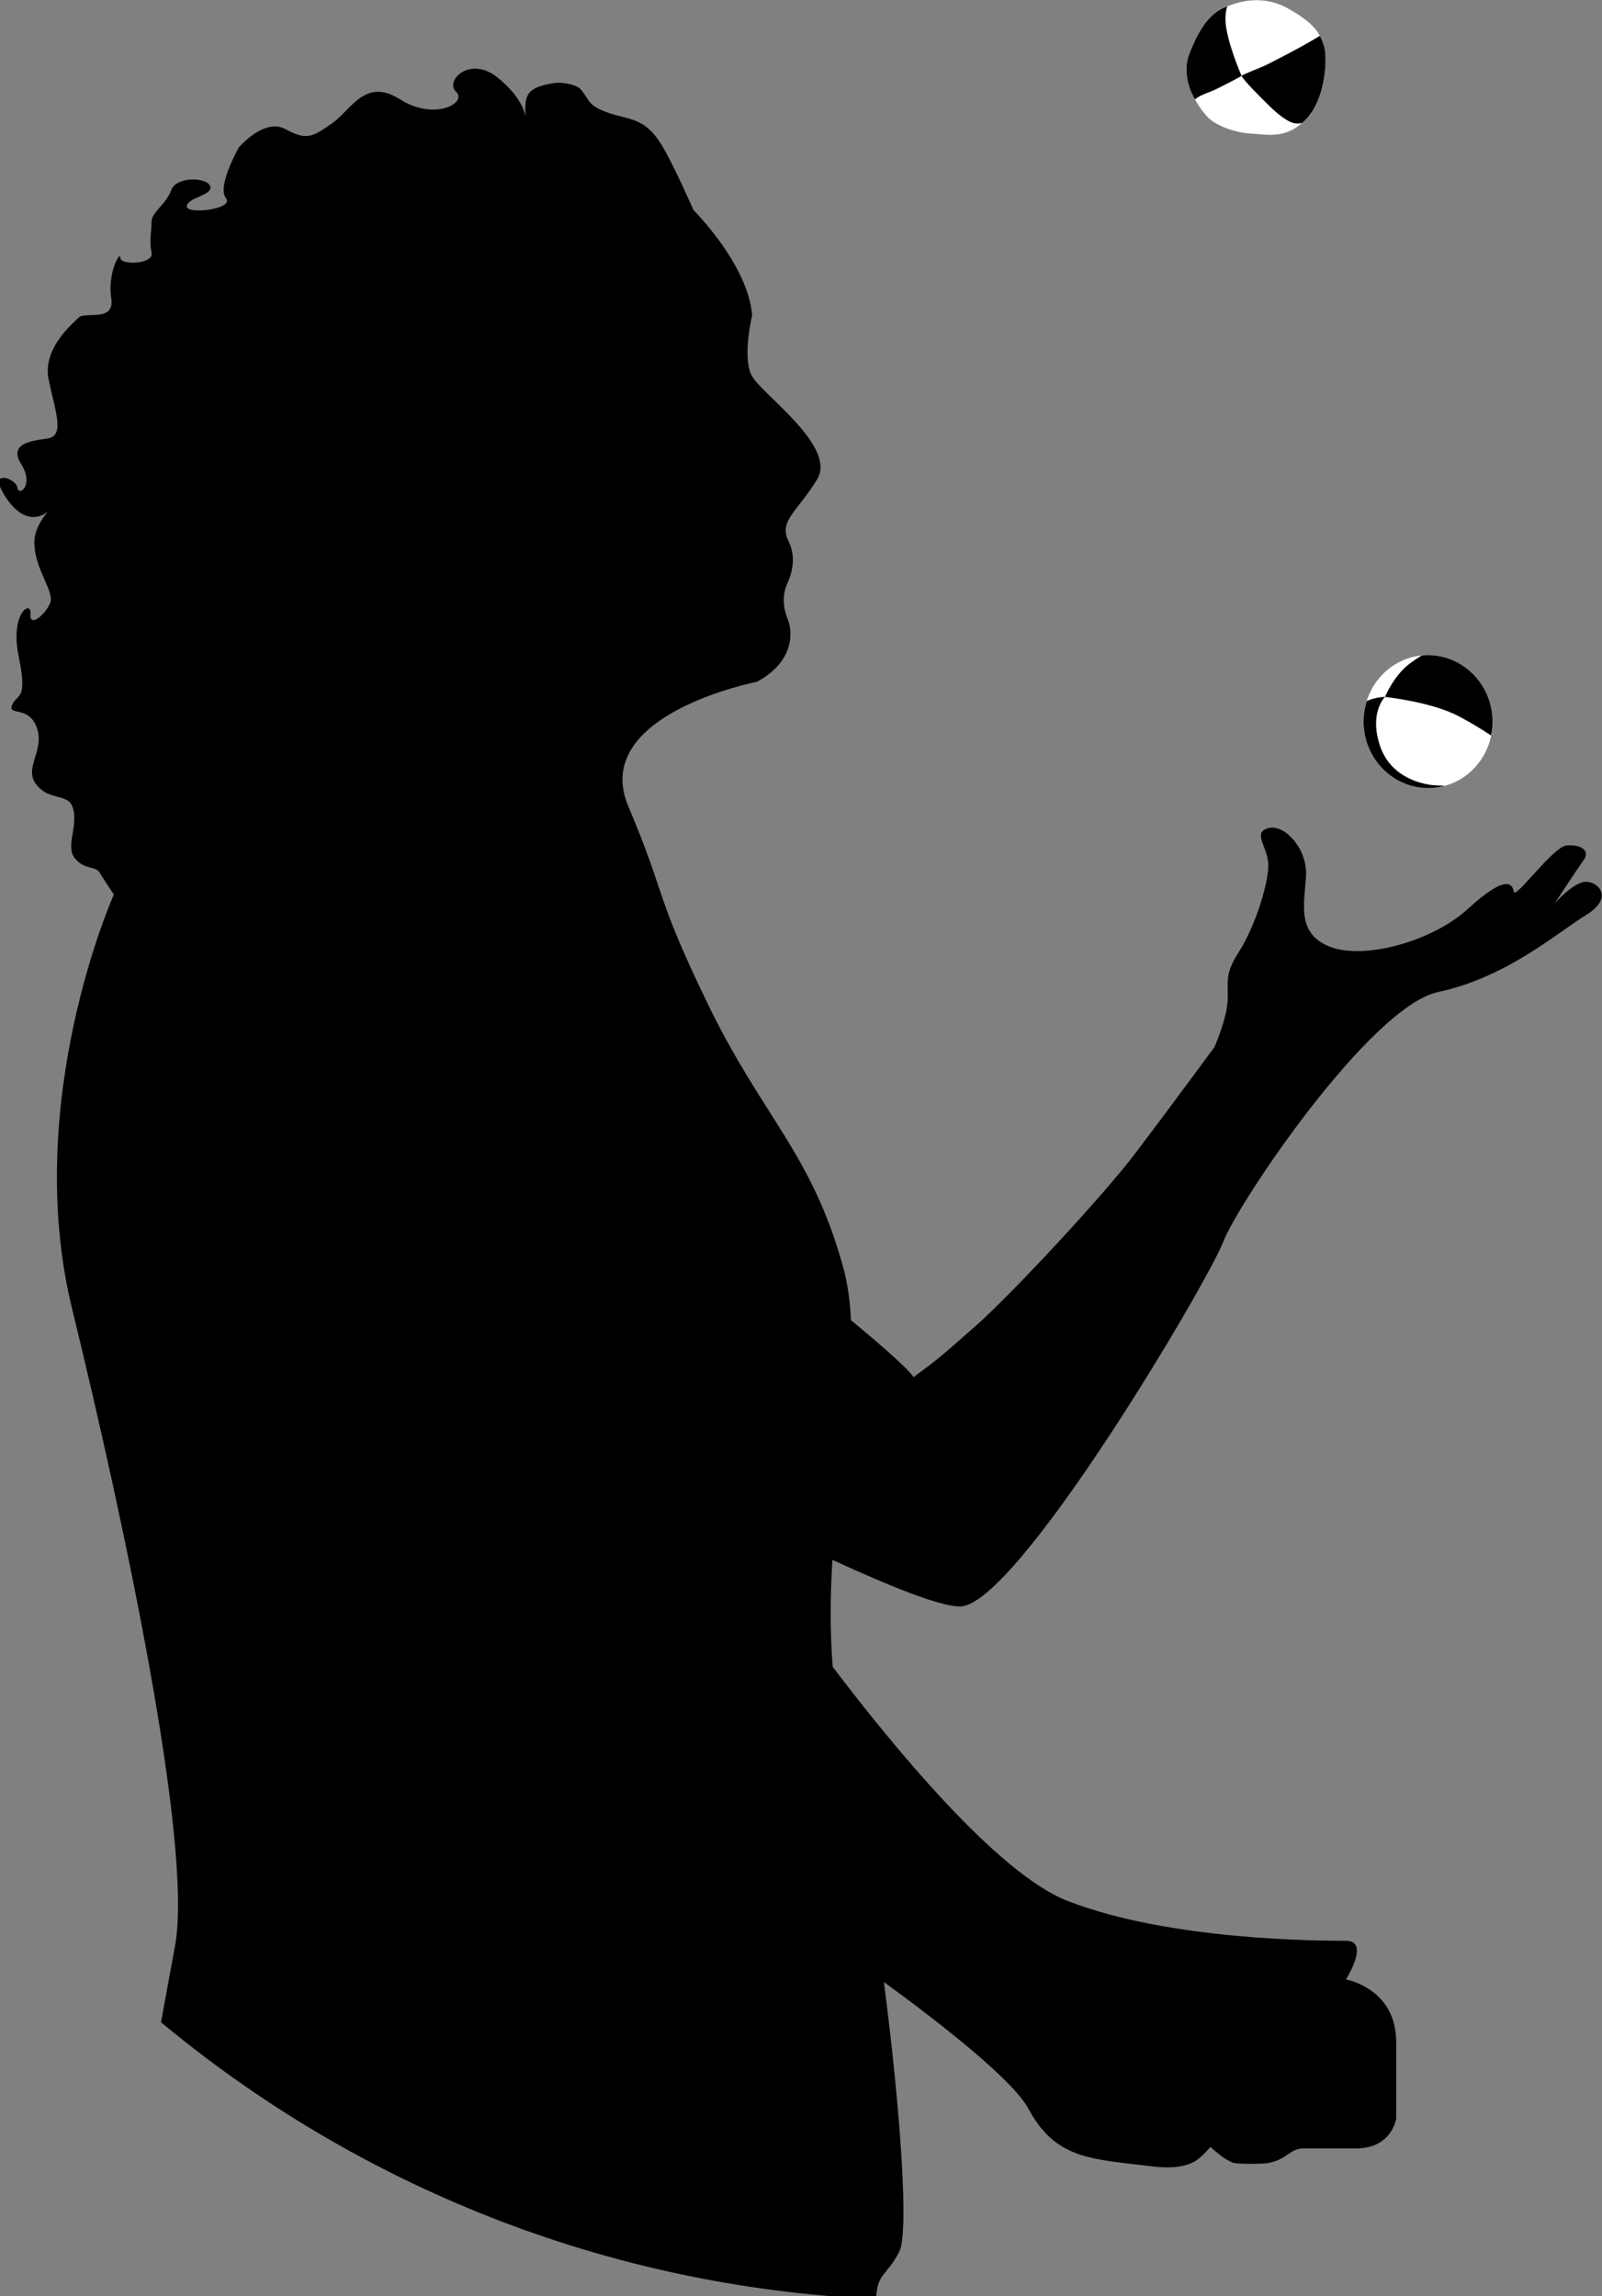 <?xml version="1.0" encoding="UTF-8" standalone="no"?>
<!DOCTYPE svg PUBLIC "-//W3C//DTD SVG 1.1//EN" "http://www.w3.org/Graphics/SVG/1.1/DTD/svg11.dtd">
<svg width="100%" height="100%" viewBox="0 0 1298 1860" version="1.1" xmlns="http://www.w3.org/2000/svg" xmlns:xlink="http://www.w3.org/1999/xlink" xml:space="preserve" xmlns:serif="http://www.serif.com/" style="fill-rule:evenodd;clip-rule:evenodd;stroke-linejoin:round;stroke-miterlimit:2;">
    <rect x="0" y="0" width="1298" height="1860" fill="#808080" stroke="none"/>
    <g transform="matrix(1,0,0,1,-375,-1433)">
        <g transform="matrix(-1.823,0,0,1.823,6499.95,1313.46)">
            <g transform="matrix(-0.549,0,0,0.549,3566.21,-720.634)">
                <path d="M506.267,3068.76C510.687,3044.35 514.735,3023.12 517.664,3006.85C532.428,2924.82 475.477,2659.79 434.346,2491.53C393.215,2323.26 468.096,2156.04 468.096,2156.04C468.096,2156.04 459.658,2143.42 456.492,2138.16C453.332,2132.9 443.839,2136.05 436.458,2126.59C429.076,2117.12 438.569,2102.41 435.402,2087.68C432.235,2072.95 417.472,2081.37 405.875,2067.7C394.271,2054.03 412.201,2040.35 405.875,2021.43C399.541,2002.49 381.619,2011.96 385.834,2002.49C390.056,1993.03 398.493,1999.33 391.112,1963.58C383.722,1927.83 401.653,1917.31 400.597,1928.87C399.541,1940.44 412.201,1929.92 416.416,1920.46C420.639,1911 403.764,1893.12 403.764,1871.03C403.764,1861.46 409.505,1852.29 414.555,1846.25C397.4,1859.12 382.454,1840.06 376.341,1826.86C370.014,1813.19 389,1819.5 390.041,1826.86C391.081,1834.23 403.764,1824.75 393.215,1807.93C382.674,1791.1 400.597,1789 414.616,1786.9C428.635,1784.79 420.639,1764.81 415.36,1739.57C410.09,1714.33 434.346,1694.35 439.617,1689.09C444.895,1683.83 469.151,1693.3 465.985,1673.32C462.818,1653.33 473.366,1634.4 473.366,1640.71C473.366,1647.02 500.79,1645.97 498.678,1636.51C496.567,1627.04 498.678,1618.63 498.678,1611.26C498.678,1603.9 510.275,1597.59 514.497,1586.03C518.712,1574.46 544.024,1575.51 546.136,1582.87C548.247,1590.23 529.261,1591.28 527.15,1598.65C525.046,1606.01 566.169,1601.8 558.788,1592.34C551.406,1582.87 569.336,1551.32 569.336,1551.32C569.336,1551.32 589.826,1527.21 607.08,1536.61C624.342,1546 629.051,1542.87 644.741,1531.91C660.438,1520.96 671.42,1494.47 699.663,1512.4C727.907,1530.34 754.586,1515.19 745.169,1506.34C735.759,1497.48 756.158,1477.14 778.121,1494.35C800.091,1511.57 801.663,1527.21 801.663,1527.21C799.545,1507.2 804.306,1502.67 824.219,1499.34C830.94,1498.22 842.506,1500.73 845.399,1503.75C854.816,1513.58 849.227,1519.01 879.825,1526.63C894.535,1530.15 902.593,1534.49 912.086,1550.27C921.571,1566.05 937.39,1602.1 937.39,1602.1C937.39,1602.1 981.688,1646.26 984.847,1687.28C984.847,1687.28 976.41,1721.99 984.847,1736.71C993.285,1751.43 1053.4,1793.5 1037.58,1819.79C1021.76,1846.09 1005.94,1853.45 1014.38,1870.28C1019.92,1881.32 1018.19,1893.71 1013.36,1904.2C1009.14,1913.4 1009.79,1923.93 1013.68,1933.26C1017.62,1942.7 1019.65,1967.03 988.804,1983.86C988.804,1983.86 853.024,2010.15 884.662,2084.82C916.3,2159.48 904.704,2153.17 948.994,2244.68C993.285,2336.17 1033.36,2365.62 1058.67,2458.16C1062.28,2471.36 1064.15,2485.55 1064.88,2500.55C1089.69,2521.11 1111.68,2540.29 1115.49,2546.65C1135.5,2531.84 1135.5,2531.84 1164.92,2506.01C1194.35,2480.19 1268.49,2400.39 1294.38,2366.36C1320.28,2332.32 1359.11,2279.51 1359.11,2279.51C1359.11,2279.51 1368.52,2258.39 1369.7,2243.13C1370.88,2227.87 1366.17,2222 1379.12,2202.05C1392.07,2182.1 1403.83,2144.54 1402.65,2130.46C1401.47,2116.37 1389.87,2105.82 1402.74,2102.29C1415.6,2098.77 1434.43,2118.72 1433.25,2141.02C1432.07,2163.32 1425.02,2187.96 1453.26,2198.53C1481.5,2209.09 1536.19,2193.3 1563.89,2168.01C1596.44,2138.28 1600.37,2148.06 1601.55,2153.93C1602.73,2159.8 1633.32,2117.55 1643.91,2116.37C1654.5,2115.2 1663.92,2119.89 1658.04,2128.11C1652.15,2136.33 1634.5,2163.32 1634.5,2163.32C1634.5,2163.32 1649.89,2145.72 1659.85,2145.72C1669.81,2145.72 1682.85,2158.63 1659.85,2172.71C1636.85,2186.79 1595.66,2223.17 1540.35,2234.91C1485.04,2246.64 1377.94,2406.07 1366.17,2437.26C1354.4,2468.46 1199.05,2732 1153.15,2732.27C1137.2,2732.36 1096.33,2715.95 1049.83,2694.52C1048.1,2722.58 1047.71,2751.54 1050.08,2781.1C1097.84,2844.09 1183.05,2948.24 1239.96,2970.46C1322.77,3002.81 1445.57,3002.81 1465.56,3002.81C1485.55,3002.81 1465.56,3034.13 1465.56,3034.13C1465.56,3034.13 1506.2,3041.12 1506.25,3084.68C1506.29,3121.7 1506.25,3146.81 1506.25,3146.81C1506.25,3146.81 1502.68,3170.83 1474.12,3170.83L1431.29,3170.83C1419.87,3170.83 1418.44,3180.08 1401.41,3182.92C1399.08,3183.3 1376.39,3183.86 1373.46,3182.22C1367.61,3178.94 1367.99,3180.32 1355.86,3169.64C1355.86,3169.64 1348.69,3178.38 1342.71,3181.65C1335.97,3185.33 1325.33,3187.47 1308.5,3185.39C1259.95,3179.37 1230.68,3180.08 1208.55,3138.79C1196.23,3115.81 1139.45,3071.2 1091.53,3036.17C1105.26,3142.67 1111.78,3238.82 1104.02,3254.29C1094.18,3273.91 1085.62,3271.93 1085.27,3292.79C865.642,3282.98 664.792,3200.46 506.267,3068.76Z" style="fill-rule:nonzero;"/>
            </g>
            <g transform="matrix(4.167,0,0,4.167,2830.07,83.481)">
                <path d="M0,5.666C0.238,5.181 0.995,3.321 0.275,1.444C-0.444,-0.432 -1.545,-2.585 -3.238,-3.387C-4.93,-4.189 -7.554,-4.906 -10.263,-3.387C-12.971,-1.867 -13.691,-0.8 -14.125,0.728C-14.419,1.766 -14.38,6.321 -11.998,8.599C-9.935,10.572 -8.02,10.034 -6.327,9.95C-4.634,9.865 -2.518,9.106 -1.629,8.135C-0.741,7.164 -0.258,6.192 0,5.666" style="fill:white;fill-rule:nonzero;"/>
            </g>
            <g transform="matrix(4.167,0,0,4.167,2816.58,108.77)">
                <path d="M0,-9.456C1.693,-8.654 2.793,-6.502 3.513,-4.625C4.232,-2.748 3.475,-0.889 3.238,-0.403C3.155,-0.234 3.046,-0.016 2.91,0.231C2.489,-0.127 1.858,-0.366 1.27,-0.593C0.286,-0.973 -2.063,-2.271 -2.063,-2.271C-2.063,-2.271 -0.825,-5.088 -0.444,-7.272C-0.246,-8.411 -0.367,-9.195 -0.528,-9.687C-0.344,-9.612 -0.166,-9.535 0,-9.456" style="fill-rule:nonzero;"/>
            </g>
            <g transform="matrix(4.167,0,0,4.167,2771.22,115.548)">
                <path d="M0,-6.968C0.123,-7.4 0.271,-7.795 0.477,-8.174C2.275,-7.039 5.595,-5.365 6.126,-5.1C6.824,-4.752 8.579,-4.123 8.824,-3.898C8.581,-3.371 6.729,-1.555 6.094,-0.922C5.459,-0.289 4.285,0.819 3.365,1.104C3.034,1.206 2.688,1.189 2.379,1.126C2.295,1.054 2.211,0.984 2.127,0.903C-0.256,-1.375 -0.295,-5.93 0,-6.968" style="fill-rule:nonzero;"/>
            </g>
            <g transform="matrix(-0.161,4.164,4.164,0.161,2727.32,357.621)">
                <path d="M6.875,-7.146C10.789,-7.147 13.962,-4.067 13.963,-0.267C13.962,3.533 10.789,6.614 6.875,6.615C2.961,6.616 -0.212,3.536 -0.213,-0.264C-0.212,-4.064 2.961,-7.145 6.875,-7.146" style="fill:white;fill-rule:nonzero;"/>
            </g>
            <g transform="matrix(4.167,0,0,4.167,2717.64,376.842)">
                <path d="M0,9.089C0.709,9.062 1.329,9.031 1.5,9C1.956,8.918 5.65,8.479 6.891,4.907C8.132,1.334 6.393,-0.386 6.393,-0.386C6.393,-0.386 7.414,-0.381 8.336,0.058C8.578,0.83 8.701,1.654 8.668,2.512C8.516,6.423 5.315,9.475 1.518,9.329C0.993,9.308 0.487,9.223 0,9.089" style="fill-rule:nonzero;"/>
            </g>
            <g transform="matrix(4.167,0,0,4.167,2726.26,391.785)">
                <path d="M0,-8.422C0.141,-8.416 0.278,-8.398 0.416,-8.384C0.893,-8.085 1.36,-7.772 1.757,-7.466C3.375,-6.226 4.326,-3.973 4.326,-3.973C4.326,-3.973 -0.66,-3.455 -3.604,-1.884C-5.07,-1.101 -6.217,-0.38 -6.999,0.146C-7.115,-0.418 -7.174,-1.003 -7.15,-1.605C-6.998,-5.517 -3.797,-8.568 0,-8.422" style="fill-rule:nonzero;"/>
            </g>
        </g>
    </g>
</svg>
